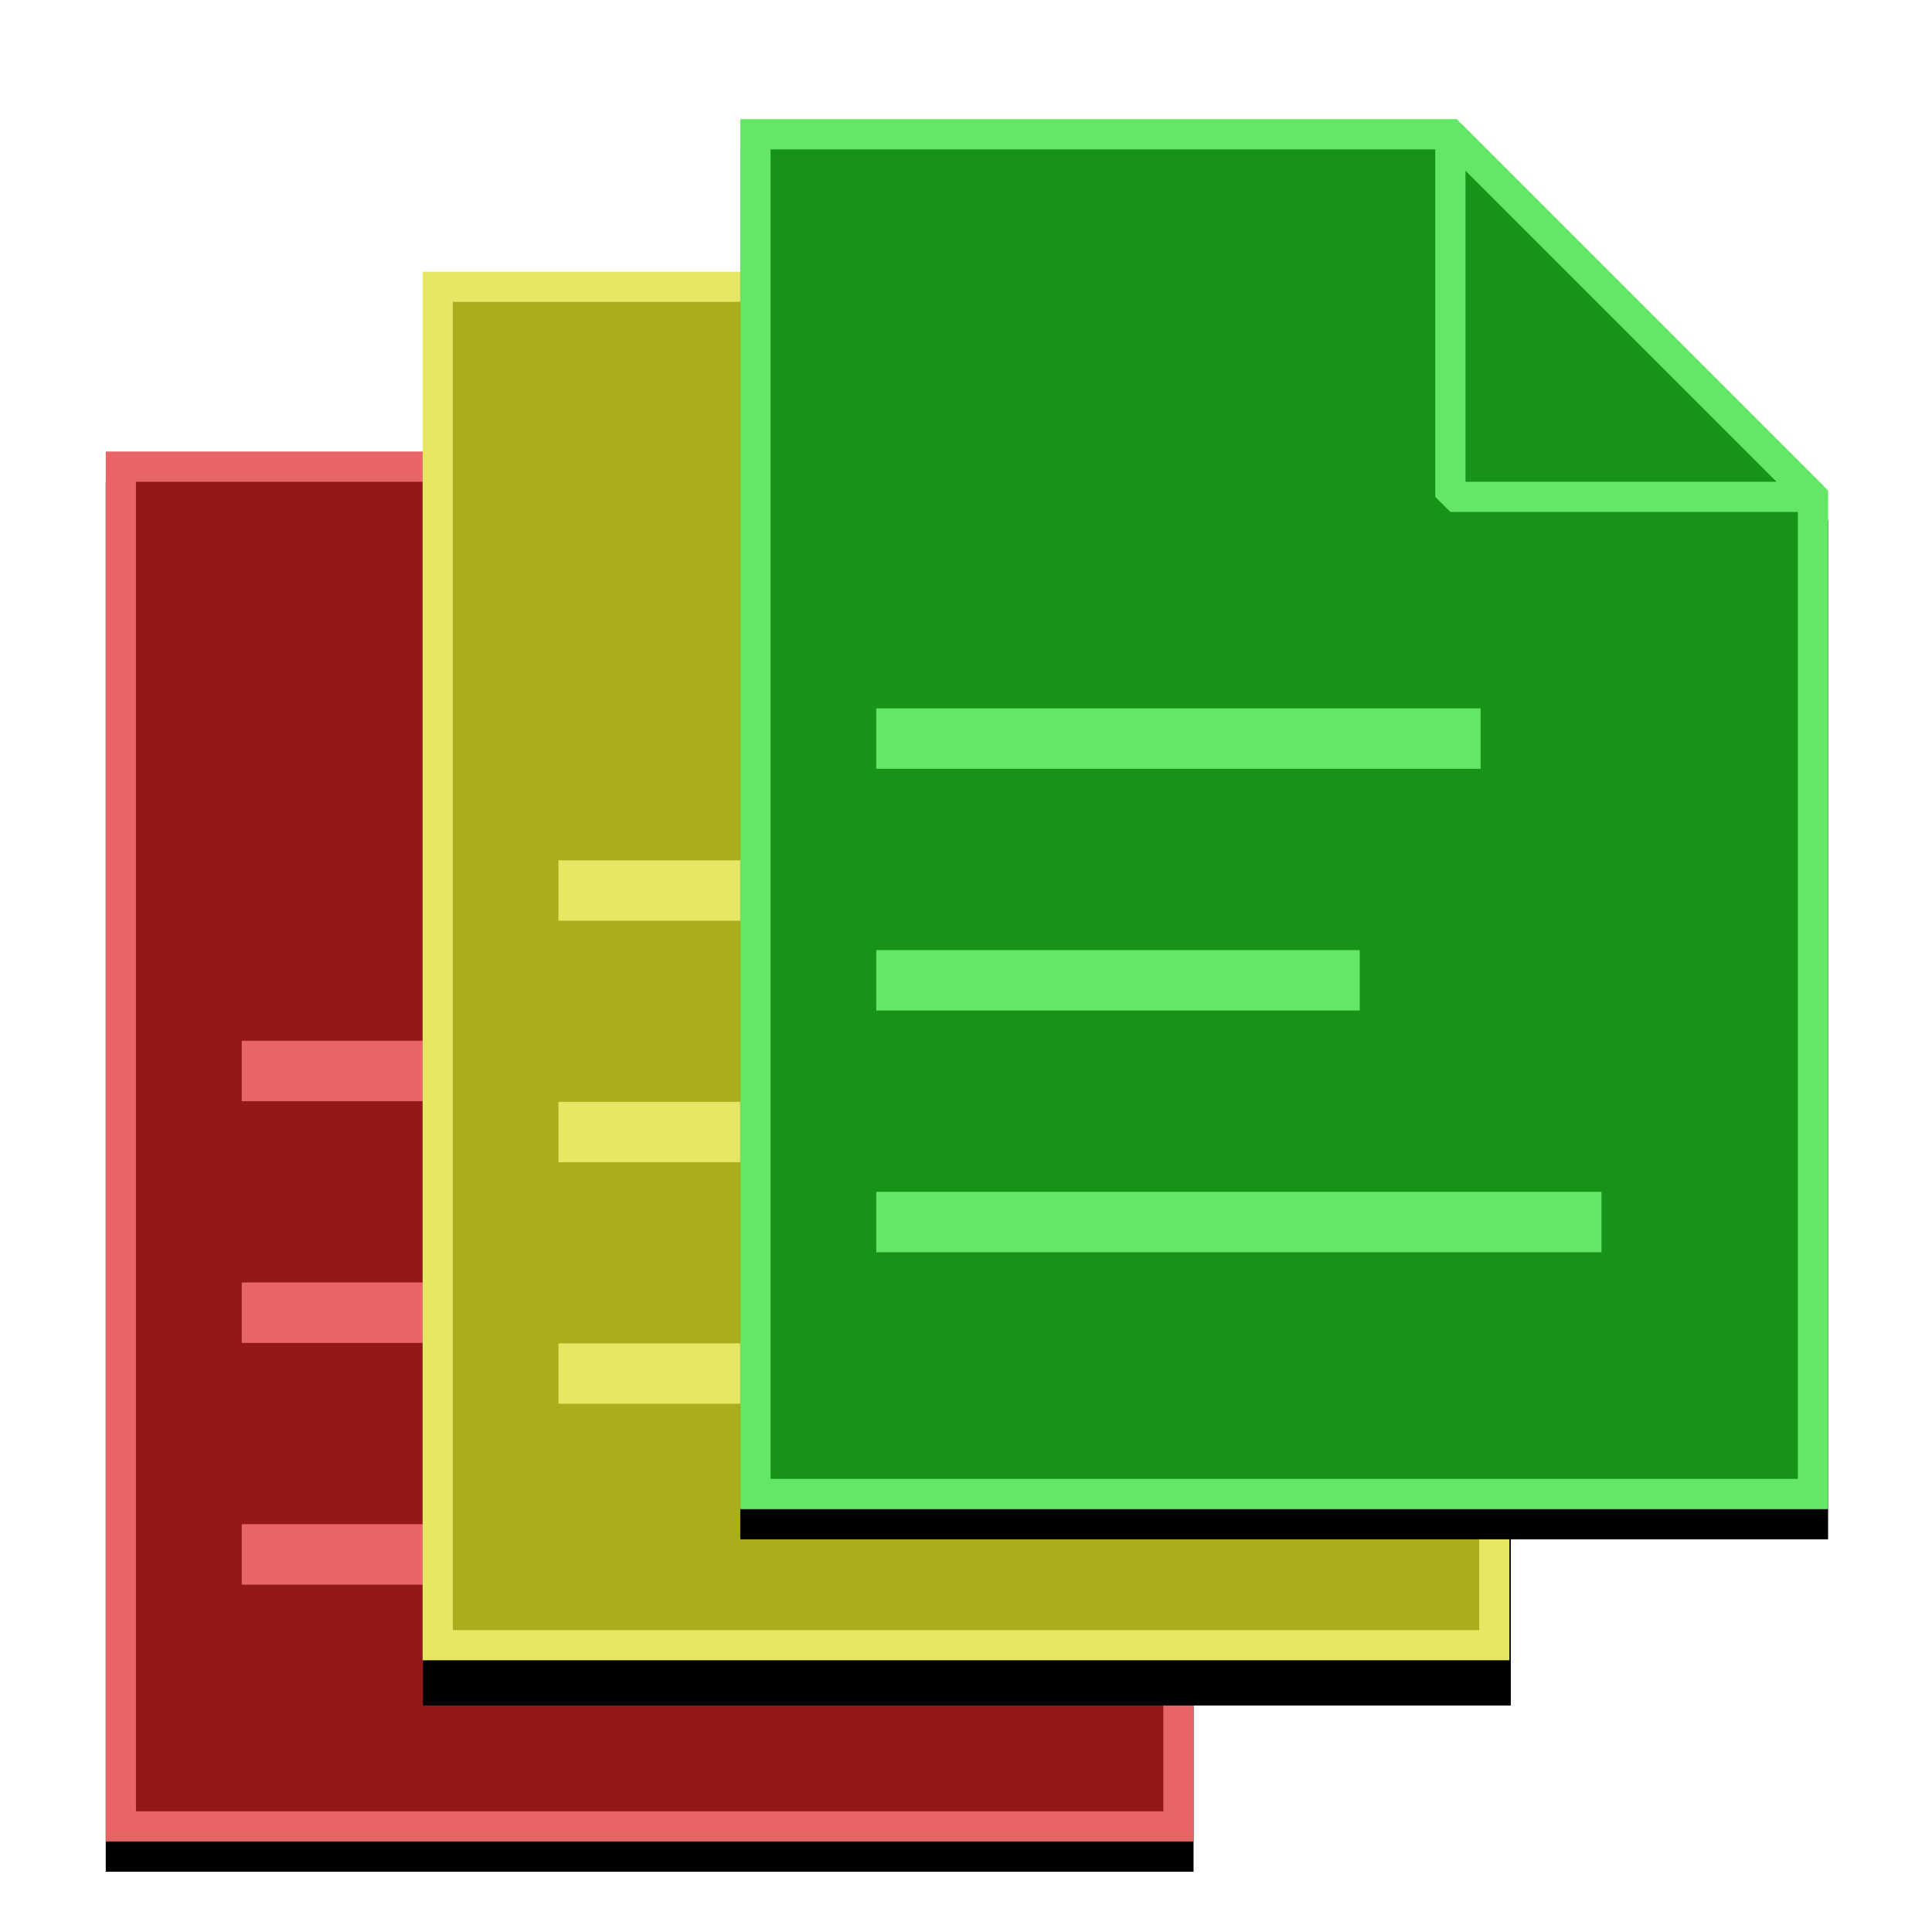 <?xml version="1.0" encoding="UTF-8" standalone="no"?>
<!-- Created with Inkscape (http://www.inkscape.org/) -->

<svg
   xmlns:dc="http://purl.org/dc/elements/1.1/"
   xmlns:cc="http://creativecommons.org/ns#"
   xmlns:rdf="http://www.w3.org/1999/02/22-rdf-syntax-ns#"
   xmlns:svg="http://www.w3.org/2000/svg"
   xmlns="http://www.w3.org/2000/svg"
   version="1.1"
   width="50"
   height="50"
   id="svg2">
  <defs
     id="defs4">
    <filter
       color-interpolation-filters="sRGB"
       id="filter3845">
      <feGaussianBlur
         id="feGaussianBlur3847"
         stdDeviation="1.68" />
    </filter>
  </defs>
  <g
     transform="translate(0,-1002.362)"
     id="layer1">
    <path
       d="m 8,956.362 46,0 24,24 0,66 -70,0 z"
       transform="matrix(0.391,0,0,0.391,0,641.283)"
       id="path3013"
       style="fill:#000000;fill-opacity:1;stroke:#000000;stroke-width:2;stroke-opacity:1;filter:url(#filter3845)" />
    <g
       transform="matrix(0.391,0,0,0.391,0,641.283)"
       id="g3858">
      <path
         d="m 8,954.362 46,0 24,24 0,66 -70,0 z"
         id="path3801"
         style="fill:#931818;fill-opacity:1;stroke:#e76565;stroke-width:2;stroke-opacity:1" />
      <path
         d="m 54,954.362 24,24 -24,0 z"
         id="path3803"
         style="fill:#931818;fill-opacity:1;stroke:#e76565;stroke-width:2;stroke-linecap:butt;stroke-linejoin:bevel;stroke-opacity:1" />
      <path
         d="m 16,1010.362 32,0"
         id="path3805"
         style="fill:none;stroke:#e76565;stroke-width:4;stroke-linecap:butt;stroke-linejoin:miter;stroke-opacity:1" />
      <path
         d="m 16,1026.362 48,0"
         id="path3807"
         style="fill:none;stroke:#e76565;stroke-width:4;stroke-linecap:butt;stroke-linejoin:miter;stroke-opacity:1" />
      <path
         d="m 16,994.362 40,0"
         id="path3809"
         style="fill:none;stroke:#e76565;stroke-width:4;stroke-linecap:butt;stroke-linejoin:miter;stroke-opacity:1" />
    </g>
    <path
       d="m 29,945.362 46,0 24,24 0,66 -70,0 z"
       transform="matrix(0.391,0,0,0.391,0,641.283)"
       id="path3023"
       style="fill:#000000;fill-opacity:1;stroke:#000000;stroke-width:2;stroke-opacity:1;filter:url(#filter3845)" />
    <path
       d="m 11.328,1009.784 17.969,0 9.375,9.375 0,25.781 -27.344,0 z"
       id="path3813"
       style="fill:#abae1b;fill-opacity:1;stroke:#e5e765;stroke-width:0.781;stroke-opacity:1" />
    <path
       d="m 29.297,1009.784 9.375,9.375 -9.375,0 z"
       id="path3815"
       style="fill:#abae1b;fill-opacity:1;stroke:#e5e765;stroke-width:0.781;stroke-linecap:butt;stroke-linejoin:bevel;stroke-opacity:1" />
    <path
       d="m 14.453,1031.659 12.5,0"
       id="path3817"
       style="fill:none;stroke:#e5e765;stroke-width:1.562;stroke-linecap:butt;stroke-linejoin:miter;stroke-opacity:1" />
    <path
       d="m 14.453,1037.909 18.75,0"
       id="path3819"
       style="fill:none;stroke:#e5e765;stroke-width:1.562;stroke-linecap:butt;stroke-linejoin:miter;stroke-opacity:1" />
    <path
       d="m 14.453,1025.409 15.625,0"
       id="path3821"
       style="fill:none;stroke:#e5e765;stroke-width:1.562;stroke-linecap:butt;stroke-linejoin:miter;stroke-opacity:1" />
    <path
       d="m 50,934.362 46,0 24,24 0,66 -70,0 z"
       transform="matrix(0.391,0,0,0.391,0,641.283)"
       id="path3027"
       style="fill:#000000;fill-opacity:1;stroke:#000000;stroke-width:2;stroke-opacity:1;filter:url(#filter3845)" />
    <g
       transform="matrix(0.391,0,0,0.391,0,641.283)"
       id="g3851">
      <path
         d="m 50,932.362 46,0 24,24 0,66 -70,0 z"
         id="rect2995"
         style="fill:#179417;fill-opacity:1;stroke:#64e764;stroke-width:2;stroke-opacity:1" />
      <path
         d="m 96,932.362 24,24 -24,0 z"
         id="path3000"
         style="fill:#179417;fill-opacity:1;stroke:#64e764;stroke-width:2;stroke-linecap:butt;stroke-linejoin:bevel;stroke-opacity:1" />
      <path
         d="m 58,988.362 32,0"
         id="path3786"
         style="fill:none;stroke:#64e764;stroke-width:4;stroke-linecap:butt;stroke-linejoin:miter;stroke-opacity:1" />
      <path
         d="m 58,1004.362 48,0"
         id="path3788"
         style="fill:none;stroke:#64e764;stroke-width:4;stroke-linecap:butt;stroke-linejoin:miter;stroke-opacity:1" />
      <path
         d="m 58,972.362 40,0"
         id="path3790"
         style="fill:none;stroke:#64e764;stroke-width:4;stroke-linecap:butt;stroke-linejoin:miter;stroke-opacity:1" />
    </g>
  </g>
</svg>

